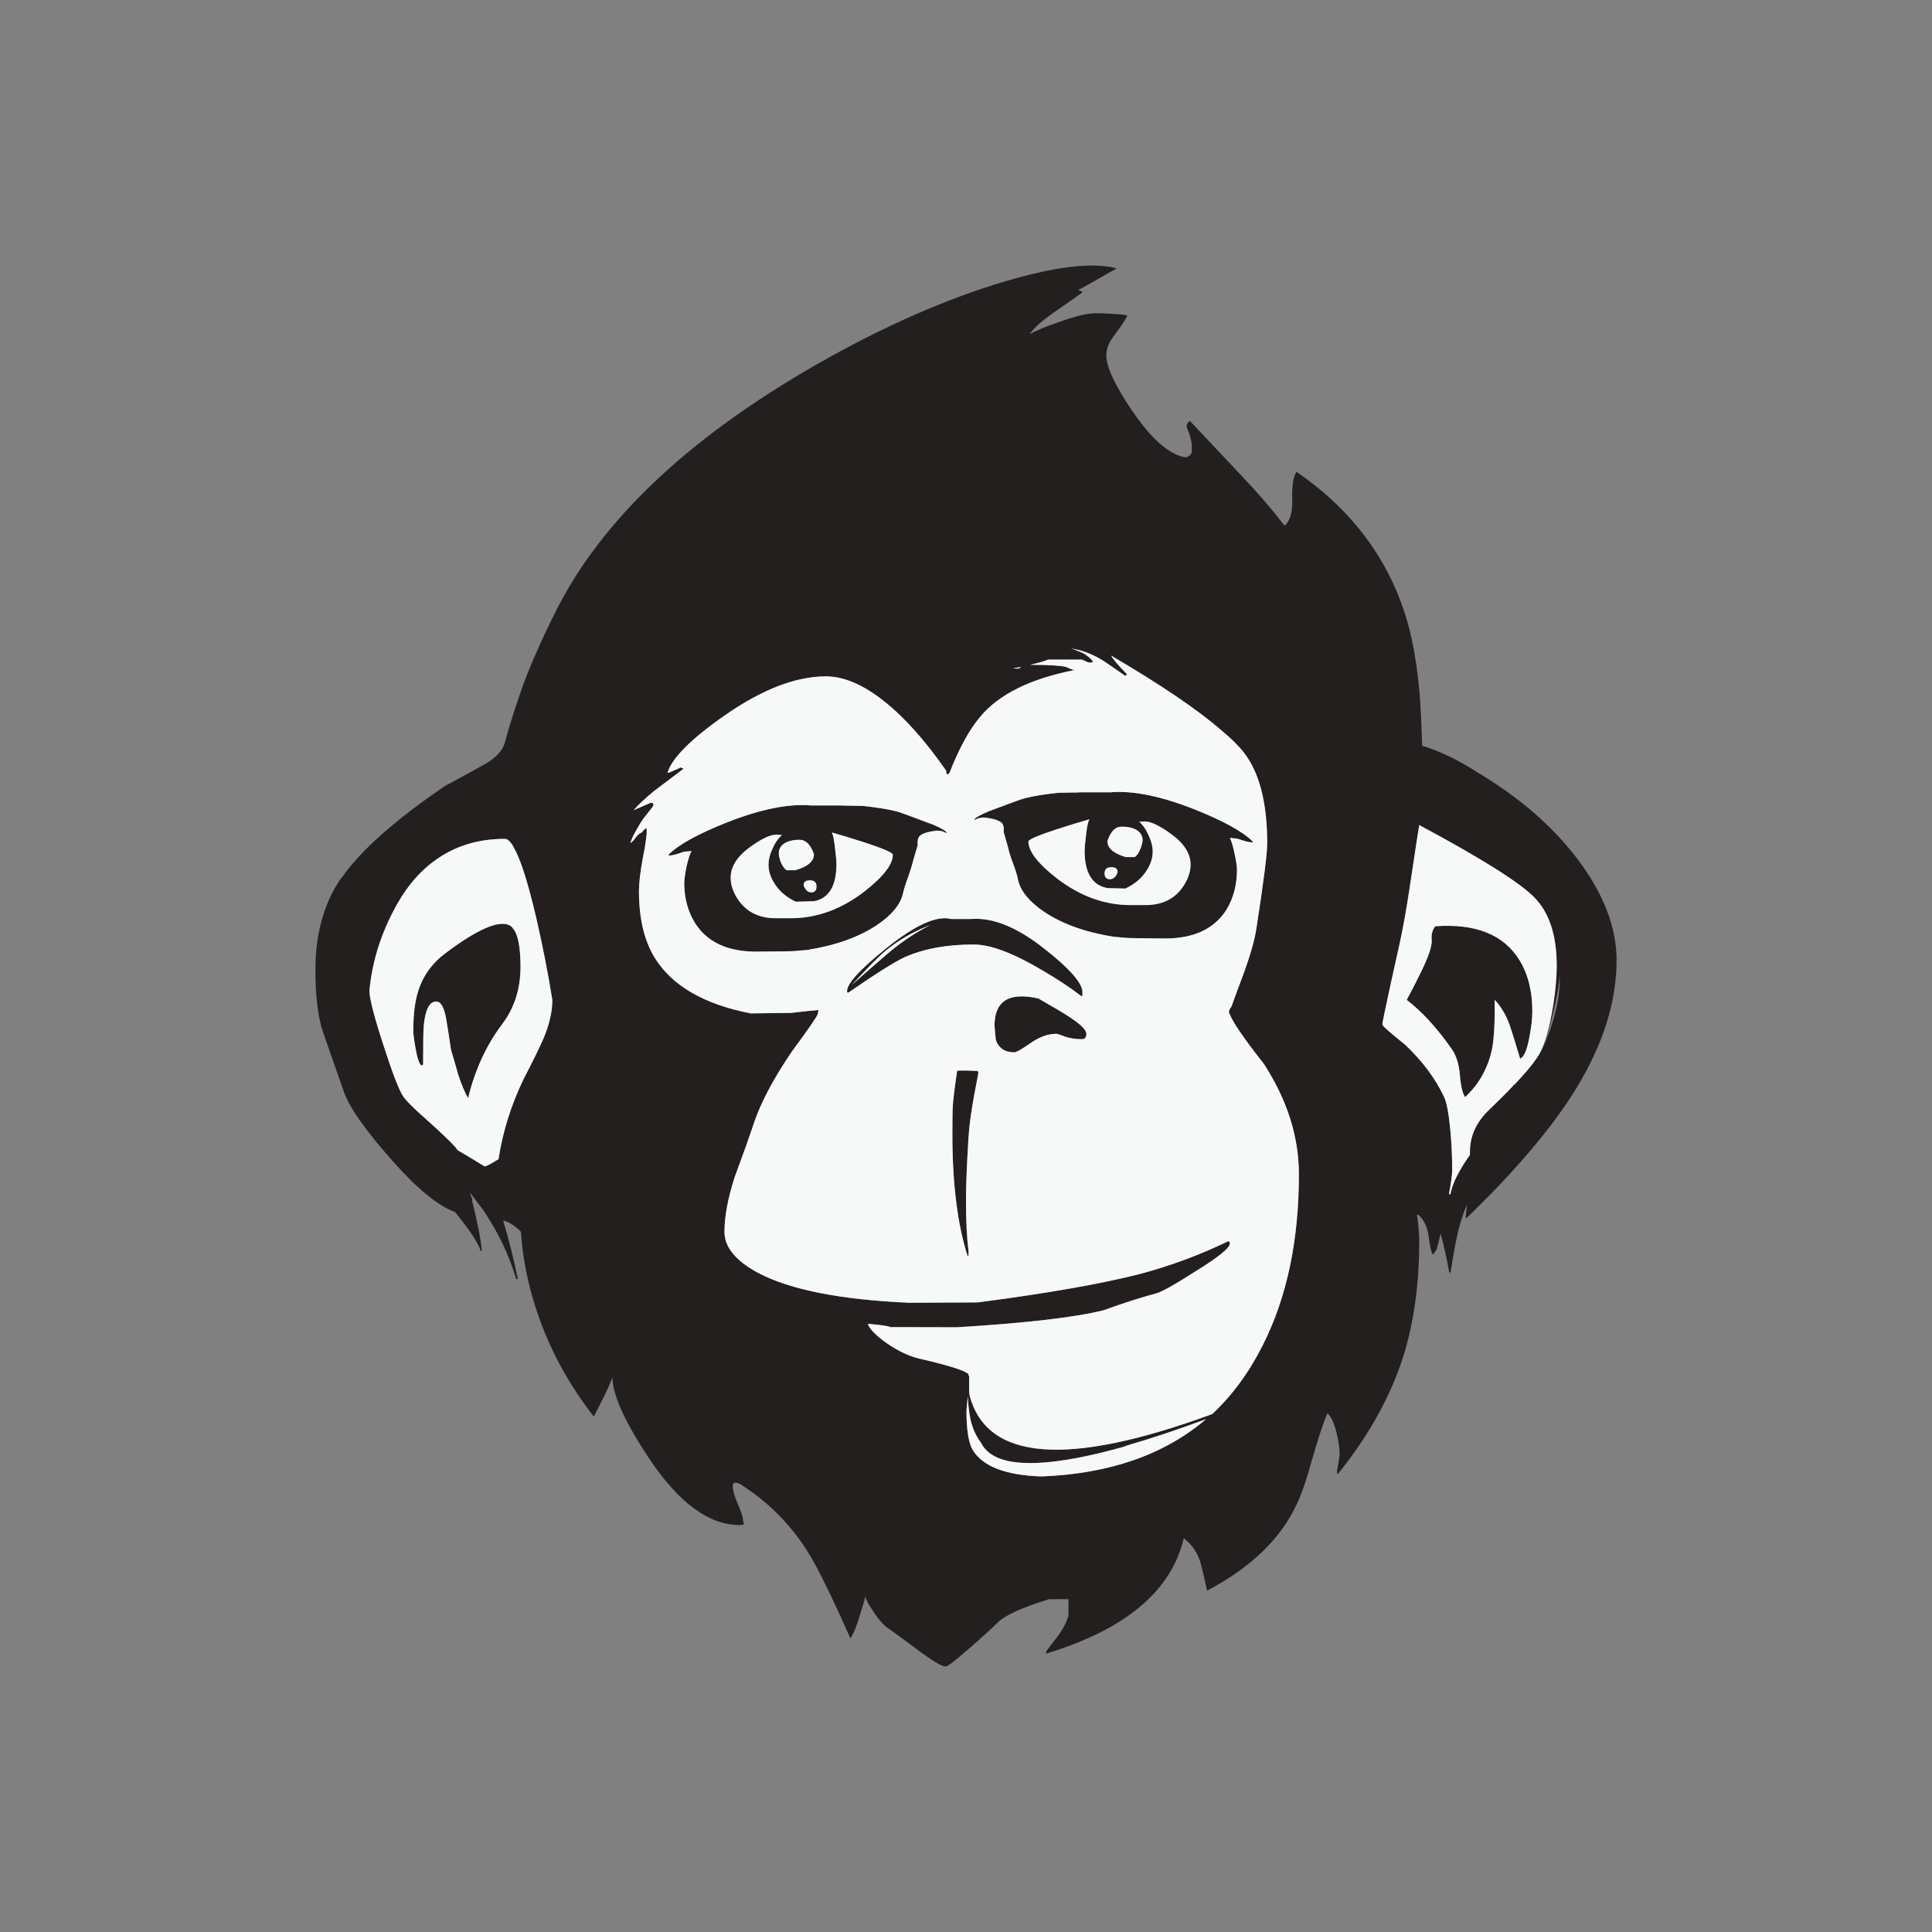 <?xml version="1.0" encoding="utf-8"?>
<!-- Generator: Adobe Illustrator 16.0.0, SVG Export Plug-In . SVG Version: 6.00 Build 0)  -->
<!DOCTYPE svg PUBLIC "-//W3C//DTD SVG 1.1//EN" "http://www.w3.org/Graphics/SVG/1.1/DTD/svg11.dtd">
<svg version="1.1" id="Layer_1" xmlns="http://www.w3.org/2000/svg" xmlns:xlink="http://www.w3.org/1999/xlink" x="0px" y="0px"
	 width="300px" height="300px" viewBox="0 0 300 300" enable-background="new 0 0 300 300" xml:space="preserve">
<rect x="0" y="0" width="300" height="300" fill="#808080" stroke="none"/>
<g>
	<path fill-rule="evenodd" clip-rule="evenodd" fill="#231F1F" d="M222.471,194.835v-0.05c-0.246-0.41-0.468-1.418-0.664-3.025
		c-0.214-1.359-0.754-2.418-1.623-3.172l-0.147,0.074c0.049,0.181,0.123,0.795,0.221,1.845c0.082,0.934,0.123,1.639,0.123,2.114
		c0,6.755-0.836,12.787-2.508,18.1c-2.017,6.263-5.41,12.336-10.181,18.222c-0.049-0.099-0.074-0.278-0.074-0.541
		c0.263-1.442,0.394-2.328,0.394-2.656c0-0.901-0.155-1.976-0.468-3.221c-0.36-1.525-0.836-2.55-1.426-3.074
		c-0.623,1.442-1.394,3.763-2.312,6.96c-0.836,3.065-1.631,5.41-2.386,7.032c-2.491,5.443-7.156,9.96-13.992,13.55
		c-0.377-1.787-0.688-3.14-0.935-4.058c-0.427-1.672-1.319-3.032-2.681-4.082c-1.918,8.181-9,14.141-21.246,17.878
		c-0.082,0.181-0.123,0.099-0.123-0.246c0-0.065,0.442-0.664,1.328-1.795c1.032-1.263,1.745-2.524,2.139-3.787v-2.582h-3
		c-4.18,1.279-6.837,2.483-7.968,3.615c-1.131,1.098-2.688,2.509-4.672,4.229c-1.984,1.737-3.123,2.606-3.419,2.606
		c-0.606,0-2.081-0.877-4.426-2.632c-2.754-2.048-4.197-3.106-4.328-3.171c-0.688-0.377-1.516-1.288-2.483-2.73
		c-0.672-0.967-1.09-1.746-1.254-2.336c-0.099,0.491-0.238,1-0.418,1.524c-0.787,2.722-1.418,4.377-1.894,4.968
		c-2.197-4.968-4.065-8.869-5.606-11.706c-2.804-5.098-6.681-9.205-11.632-12.319l-0.517-0.148
		c-0.345-0.032-0.517,0.156-0.517,0.566c0,0.606,0.262,1.524,0.787,2.754c0.557,1.23,0.836,2.147,0.836,2.754l0.148,0.271
		c0,0.164-0.222,0.246-0.665,0.246c-4.771,0-9.435-3.401-13.992-10.205c-3.787-5.656-5.722-9.886-5.804-12.689
		c-0.442,1.131-0.942,2.246-1.5,3.345l-1.377,2.705c-4.049-5.181-7.05-10.787-9-16.821c-1.289-3.966-2.063-7.925-2.324-11.877
		c-0.855-0.896-1.753-1.478-2.693-1.746v0.246c0.295,0.951,0.664,2.278,1.107,3.983c0.459,1.837,0.828,3.459,1.106,4.869h-0.246
		c-1.082-3.688-2.795-7.271-5.14-10.746c-0.755-0.993-1.448-1.904-2.078-2.729c0.125,0.399,0.251,0.735,0.381,1.008v0.345
		c0.131,0.541,0.279,1.155,0.443,1.844c0.574,2.492,0.926,4.443,1.057,5.854h-0.197c-0.393-1.246-1.721-3.247-3.984-6
		c-2.606-0.952-5.787-3.542-9.541-7.771c-4.263-4.771-6.836-8.419-7.722-10.943c-2.099-5.968-3.254-9.304-3.467-10.009
		c-0.623-2.312-0.935-5.254-0.935-8.828c0-5.558,1.279-10.246,3.836-14.066c0.114-0.163,0.237-0.312,0.369-0.442
		c2.901-4.131,8.181-8.812,15.837-14.041c2.787-1.509,4.746-2.583,5.877-3.222c1.967-1.05,3.131-2.229,3.492-3.542
		c0.656-2.409,1.377-4.754,2.164-7.032c1.312-3.951,3.353-8.656,6.124-14.116c7.705-14.836,22.46-28.132,44.264-39.887
		c8.804-4.721,17.197-8.262,25.182-10.623c7.886-2.328,13.656-2.992,17.313-1.992c-0.623,0.312-2.106,1.148-4.451,2.508
		c-0.541,0.295-1.065,0.582-1.573,0.861c0.327,0.082,0.557,0.188,0.688,0.319c-0.934,0.706-2.459,1.779-4.573,3.222
		c-1.771,1.262-2.968,2.336-3.591,3.221l-0.073,0.074c1.049-0.574,2.606-1.213,4.672-1.918c2.492-0.885,4.336-1.328,5.533-1.328
		c0.836,0,1.754,0.033,2.754,0.099c1.361,0.065,2.107,0.164,2.238,0.295c-0.313,0.623-1.033,1.697-2.165,3.221
		c-0.737,0.984-1.106,1.951-1.106,2.902c0,1.279,0.632,3.017,1.895,5.213c0.573,1.049,1.295,2.205,2.163,3.467
		c2.951,4.345,5.689,6.738,8.214,7.181c0.508-0.099,0.836-0.345,0.983-0.738c0.017-0.131,0.024-0.435,0.024-0.91
		c0-0.82-0.27-1.845-0.811-3.074c0-0.41,0.172-0.721,0.517-0.934c1.901,2.016,4.541,4.82,7.918,8.41
		c2.59,2.721,4.713,5.172,6.369,7.353c0.147,0.181,0.286,0.345,0.418,0.492c0.82-0.672,1.213-1.992,1.181-3.959
		c-0.066-2.197,0.155-3.665,0.663-4.402c8.411,5.787,14.042,13.197,16.895,22.23c1.099,3.427,1.853,7.681,2.263,12.764
		c0.164,2.344,0.278,4.86,0.344,7.549c2.82,0.853,5.722,2.254,8.706,4.205c6.427,3.836,11.566,8.296,15.418,13.378
		c4.05,5.377,6.075,10.615,6.075,15.714c0,6.442-2.091,13.082-6.271,19.919c-3.672,6-9.345,12.705-17.017,20.115
		c-0.082,0.131-0.124,0.024-0.124-0.319c0.05-0.623,0.107-1.197,0.173-1.722c-0.427,0.935-0.795,1.983-1.106,3.147
		c-0.427,1.427-0.91,3.91-1.451,7.451l-0.197-0.196c-0.377-2.05-0.819-4.024-1.327-5.927c-0.197,0.787-0.401,1.599-0.615,2.435
		l-0.467,0.64v0.024L222.471,194.835z M124.794,137.414c0,0.147,0.09,0.353,0.27,0.614c0.23,0.36,0.533,0.541,0.91,0.541
		c0.541,0,0.812-0.303,0.812-0.91c0-0.639-0.336-0.959-1.008-0.959C125.122,136.7,124.794,136.938,124.794,137.414z
		 M122.138,135.127h1.377c1.917-0.558,2.877-1.386,2.877-2.483c-0.524-1.492-1.262-2.238-2.213-2.238
		c-1.115,0-1.959,0.222-2.533,0.664c-0.476,0.377-0.713,0.853-0.713,1.426c0,0.312,0.09,0.738,0.271,1.279
		C121.466,134.431,121.777,134.881,122.138,135.127z M129.196,129.274v0.073c0.197,0.394,0.361,1.254,0.492,2.582
		c0.131,1.082,0.197,1.82,0.197,2.213c0,3.427-1.164,5.361-3.492,5.804l-2.828,0.074c-1.426-0.672-2.516-1.599-3.271-2.779
		c-0.639-0.967-0.959-1.967-0.959-3c0-0.722,0.189-1.5,0.566-2.336c0.41-0.968,0.918-1.714,1.525-2.237l-0.812-0.074
		c-0.967,0-2.304,0.614-4.008,1.845c-2.099,1.491-3.147,3.106-3.147,4.845c0,1.196,0.426,2.393,1.278,3.59
		c1.23,1.705,3.018,2.606,5.362,2.705h3.074c3.853-0.083,7.509-1.442,10.968-4.082c3-2.328,4.5-4.255,4.5-5.779
		c0-0.312-1.475-0.951-4.426-1.918C132.163,130.143,130.491,129.635,129.196,129.274z M130.72,125.068l0.148,0.025l3.147,0.049
		c2.229,0.246,3.942,0.524,5.14,0.836c0.508,0.131,1.582,0.509,3.221,1.132c1.146,0.442,1.983,0.754,2.508,0.934
		c1.36,0.591,2.082,1.025,2.164,1.304c-0.229-0.049-0.36-0.09-0.394-0.123c-0.164-0.131-0.541-0.213-1.131-0.246
		c-1.524,0.164-2.467,0.483-2.828,0.959c-0.181,0.279-0.245,0.714-0.196,1.304l-0.738,2.509c-0.115,0.523-0.368,1.352-0.762,2.483
		c-0.411,1.115-0.673,1.951-0.788,2.508c-0.393,1.722-1.737,3.353-4.032,4.895c-2.787,1.869-6.377,3.155-10.771,3.86
		c-0.032,0.017-0.303,0.041-0.811,0.073l-1.426,0.123c-0.049,0.017-1.894,0.042-5.533,0.074c-4.59,0.049-7.836-1.442-9.738-4.476
		c-1.099-1.803-1.648-3.861-1.648-6.173c0-0.524,0.115-1.36,0.345-2.508c0.279-1.262,0.541-2.065,0.787-2.41l-0.271-0.05
		c-0.033,0.033-0.336,0.066-0.91,0.1c-1.05,0.394-1.795,0.59-2.238,0.59c-0.098,0-0.147-0.008-0.147-0.025v-0.098
		c1.508-1.541,4.533-3.214,9.074-5.017c5.214-2.05,9.558-2.926,13.034-2.632H130.72z M151.647,127.184
		c-0.017,0.033-0.147,0.073-0.394,0.123c0.099-0.278,0.837-0.713,2.213-1.304c0.509-0.18,1.345-0.491,2.509-0.935
		c1.623-0.622,2.697-1,3.222-1.131c1.18-0.312,2.894-0.59,5.14-0.836l3.099-0.049l0.172-0.024h4.82
		c3.459-0.296,7.795,0.581,13.008,2.631c4.525,1.804,7.559,3.475,9.099,5.017v0.099c0,0.017-0.049,0.024-0.146,0.024
		c-0.443,0-1.206-0.197-2.288-0.591c-0.573-0.032-0.868-0.065-0.885-0.099l-0.246,0.05c0.229,0.345,0.476,1.147,0.737,2.41
		c0.246,1.147,0.369,1.976,0.369,2.483c0,2.329-0.54,4.394-1.623,6.197c-1.918,3.033-5.172,4.524-9.762,4.476
		c-3.656-0.033-5.492-0.058-5.509-0.073l-1.451-0.123c-0.509-0.033-0.786-0.059-0.837-0.074c-4.376-0.705-7.959-1.992-10.746-3.86
		c-2.278-1.542-3.631-3.173-4.058-4.895c-0.081-0.558-0.327-1.393-0.737-2.508c-0.426-1.132-0.688-1.959-0.787-2.484l-0.713-2.508
		c0.049-0.59-0.017-1.024-0.196-1.304c-0.377-0.475-1.336-0.795-2.878-0.959C152.204,126.971,151.827,127.053,151.647,127.184z
		 M146.926,119.684c-3.263-4.689-6.468-8.279-9.615-10.771c-3.247-2.59-6.271-3.885-9.074-3.885c-4.689,0-9.952,2.041-15.788,6.123
		c-5.181,3.623-8.115,6.574-8.804,8.853c0.164,0,0.508-0.123,1.033-0.369c0.541-0.229,0.877-0.385,1.008-0.467l0.468,0.196
		c-2.558,1.919-4.058,3.05-4.5,3.395c-1.36,1.098-2.451,2.114-3.271,3.049l2.607-1.132c0.18,0,0.295,0,0.344,0
		c0.082,0.05,0.123,0.182,0.123,0.394c0,0.083-0.459,0.688-1.377,1.82c-0.41,0.541-0.754,1.073-1.033,1.599
		c-0.491,0.804-0.885,1.598-1.18,2.386c0.213-0.05,0.492-0.32,0.836-0.813c0.262-0.377,0.598-0.655,1.008-0.836
		c0.131-0.229,0.319-0.426,0.565-0.59l0.098-0.073c0.033,0.049,0.049,0.171,0.049,0.368c0,0.033,0,0.082,0,0.147v0.32
		c0,0.098-0.017,0.213-0.049,0.344c-0.065,0.819-0.254,2-0.565,3.541c-0.394,2.147-0.59,3.836-0.59,5.065
		c0,4.247,0.812,7.697,2.435,10.354c2.688,4.36,7.665,7.246,14.927,8.656l6.271-0.074c1.706-0.213,3.124-0.361,4.255-0.442
		c-0.082,0.345-0.123,0.541-0.123,0.591c0,0.262-1.312,2.172-3.935,5.729c-2.885,4.214-4.885,7.977-6,11.288
		c-0.623,1.901-1.615,4.688-2.976,8.36c-1.05,3.246-1.574,6.074-1.574,8.484c0,2.377,1.763,4.509,5.288,6.394
		c4.951,2.591,12.722,4.124,23.312,4.599l10.722-0.049c10.805-1.409,19.214-2.885,25.231-4.427
		c4.771-1.278,9.319-2.967,13.647-5.065l0.197,0.049c0.049,0,0.073,0.099,0.073,0.296c0,0.688-1.778,2.131-5.336,4.328
		c-3.279,2.098-5.337,3.245-6.173,3.442c-2.081,0.54-4.795,1.409-8.14,2.606c-4.426,1.099-11.992,1.976-22.697,2.631l-10.402-0.024
		c-0.131-0.147-1.287-0.319-3.467-0.516c0.246,0.786,1.229,1.795,2.951,3.024c1.804,1.229,3.492,2.024,5.065,2.385
		c4.395,1.017,6.919,1.804,7.574,2.361c0.033,0.032,0.065,0.147,0.099,0.345h0.049v0.663c0,0.213,0,0.492,0,0.836
		c0,0.181,0,0.378,0,0.591c0,0.262,0.017,0.541,0.049,0.836c2.624,10.246,15.19,11.238,37.699,2.976
		c3.099-2.902,5.705-6.451,7.82-10.648c3.754-7.41,5.631-16.263,5.631-26.559c0-5.853-1.811-11.574-5.435-17.164
		c-3.131-3.984-4.894-6.559-5.287-7.722c-0.082,0.065-0.123-0.058-0.123-0.369c0-0.017,0-0.041,0-0.074
		c0-0.18,0.123-0.417,0.369-0.712c0.459-1.313,0.968-2.698,1.524-4.156c1.328-3.509,2.123-6.246,2.386-8.214
		c1.099-7.099,1.647-11.427,1.647-12.984c0-6.263-1.188-10.943-3.566-14.042c-0.819-1.064-1.999-2.237-3.54-3.516
		c-3.673-3.197-9.378-7.066-17.116-11.607c0.213,0.476,1.033,1.442,2.46,2.901l-0.271,0.246c-1.311-0.918-2.393-1.664-3.245-2.237
		c-1.574-1.017-3.189-1.673-4.845-1.968l-0.419-0.123l1.427,0.565c0.64,0.229,1.246,0.64,1.82,1.229l0.245,0.296l-0.123,0.122
		c-0.098,0.033-0.254,0.05-0.467,0.05c-0.131,0-0.5-0.156-1.106-0.468h-5.263c-0.688,0.279-1.631,0.55-2.828,0.813
		c0.05,0,0.091,0,0.123,0c2.722,0,4.541,0.106,5.459,0.319c0.542,0.263,0.984,0.426,1.328,0.491
		c-6.886,1.361-11.771,3.787-14.656,7.279c-1.673,1.968-3.254,4.861-4.746,8.681l-0.271,0.246l-0.196-0.099
		C146.942,120.069,146.926,119.913,146.926,119.684z M150.787,142.701c3.377-0.263,7.172,1.278,11.385,4.622
		c3.689,2.886,5.656,5.05,5.902,6.493v0.812c0,0.032-0.057,0.049-0.172,0.049c-1.722-1.328-3.714-2.647-5.976-3.959
		c-4.524-2.705-8.107-4.058-10.746-4.058c-4.165,0-7.73,0.655-10.697,1.967c-1.64,0.771-4.558,2.606-8.755,5.509
		c-0.017,0-0.065,0-0.147,0c-0.033-0.049-0.049-0.131-0.049-0.246c0-1.181,2.057-3.418,6.172-6.714
		c4.443-3.558,7.771-5.049,9.984-4.475H150.787z M157.353,103.772c0.573,0.115,0.976,0.05,1.205-0.196
		c-0.36,0.065-0.737,0.123-1.131,0.172L157.353,103.772z M169.132,127.232c-1.295,0.361-2.959,0.869-4.992,1.524
		c-2.967,0.968-4.45,1.607-4.45,1.919c0,1.524,1.499,3.451,4.499,5.778c3.476,2.64,7.141,4.001,10.993,4.082h3.049
		c2.361-0.098,4.147-1,5.36-2.704c0.854-1.197,1.279-2.394,1.279-3.591c0-1.737-1.058-3.353-3.172-4.844
		c-1.705-1.229-3.033-1.845-3.984-1.845l-0.812,0.049c0.607,0.541,1.115,1.296,1.524,2.262c0.377,0.837,0.566,1.616,0.566,2.337
		c0,1.033-0.32,2.033-0.96,3.001c-0.754,1.18-1.852,2.105-3.295,2.777l-2.778-0.073c-2.361-0.442-3.541-2.377-3.541-5.804
		c0-0.426,0.065-1.164,0.196-2.213c0.132-1.327,0.304-2.188,0.517-2.582V127.232z M171.96,130.602c0,1.099,0.95,1.927,2.853,2.484
		h1.377c0.377-0.246,0.681-0.697,0.91-1.353c0.213-0.541,0.319-0.967,0.319-1.279c0-0.573-0.237-1.049-0.713-1.426
		c-0.574-0.442-1.426-0.664-2.558-0.664C173.182,128.364,172.452,129.109,171.96,130.602z M172.55,134.659
		c-0.688,0-1.032,0.32-1.032,0.959c0,0.606,0.278,0.91,0.836,0.91c0.36,0,0.672-0.181,0.934-0.541
		c0.165-0.263,0.247-0.467,0.247-0.615C173.534,134.897,173.206,134.659,172.55,134.659z M219.2,135.791
		c-0.476,3.246-0.902,5.853-1.279,7.819c-0.262,1.459-0.909,4.468-1.942,9.025c-0.886,4.05-1.328,6.197-1.328,6.442
		c0,0.214,1.181,1.263,3.541,3.148c2.688,2.541,4.714,5.262,6.074,8.164c0.393,0.869,0.713,2.623,0.959,5.263
		c0.18,2.049,0.271,4.05,0.271,6c0,0.721-0.155,1.918-0.468,3.591c0,0.049,0,0.114,0,0.196h0.197c0.197-1.263,0.909-2.86,2.14-4.795
		c0.312-0.492,0.606-0.927,0.885-1.304c0-0.197,0-0.36,0-0.491c0-2.46,1.001-4.641,3-6.542c1.427-1.36,2.673-2.606,3.738-3.738
		l-0.073-0.049c0.081-0.032,0.163-0.065,0.246-0.099c1.59-1.672,2.754-3.058,3.491-4.155c0.918-1.263,1.688-3.558,2.312-6.886
		c0.509-2.82,0.762-5.304,0.762-7.451c0-4.688-1.155-8.214-3.467-10.574c-2.278-2.327-8.237-6.074-17.878-11.238
		C220.199,129.167,219.807,131.725,219.2,135.791z M60.955,141.717c-1.984,3.854-3.181,7.886-3.591,12.1
		c0,1.18,0.713,3.967,2.14,8.36c1.41,4.378,2.435,7.05,3.074,8.017c0.492,0.738,1.722,1.968,3.689,3.688
		c2.246,2.018,3.738,3.443,4.476,4.279c0.098,0.147,0.205,0.295,0.32,0.443c0.508,0.295,1.106,0.647,1.795,1.057l2.386,1.451
		c0.246,0,0.852-0.303,1.82-0.91c0.082-0.049,0.197-0.114,0.344-0.196c0.656-4.263,1.943-8.386,3.861-12.369
		c1.508-2.919,2.55-5.041,3.123-6.369c0.918-2.181,1.377-4.181,1.377-6.001c-0.672-4.164-1.492-8.353-2.459-12.565
		c-1.279-5.492-2.434-9.157-3.467-10.993c-0.492-0.966-0.976-1.45-1.451-1.45c-4.262,0-7.951,1.172-11.066,3.517
		C64.799,135.643,62.676,138.291,60.955,141.717z M79.497,144.103c0.035,0.001,0.084,0.018,0.148,0.05
		c0.787,0.917,1.18,2.909,1.18,5.975c0,3.41-0.942,6.369-2.828,8.878c-2.476,3.278-4.246,7.114-5.312,11.509
		c-0.508-0.869-1.016-2.074-1.524-3.615c-0.509-1.804-0.886-3.099-1.131-3.885c-0.295-2.017-0.533-3.55-0.713-4.599
		c-0.312-1.935-0.836-2.902-1.574-2.902c-1.066,0-1.713,1.254-1.943,3.763c-0.065,0.573-0.098,2.582-0.098,6.025l-0.271,0.146
		c-0.344-0.262-0.648-1.164-0.91-2.704c-0.23-1.263-0.345-2.165-0.345-2.705c0-2.558,0.262-4.632,0.787-6.222
		c0.754-2.361,2.188-4.32,4.303-5.878c4.902-3.672,8.189-5.091,9.861-4.254c0.164,0.099,0.336,0.237,0.517,0.418
		C79.581,144.103,79.532,144.103,79.497,144.103z M242.192,151.406c-0.164,2.049-0.614,4.451-1.353,7.205
		c-0.459,1.804-0.968,3.386-1.524,4.746c0.312-0.705,0.623-1.451,0.935-2.237c1.295-3.378,1.942-6.361,1.942-8.951
		C242.192,151.906,242.192,151.652,242.192,151.406z M236.045,164.391c-0.591-1.968-1.058-3.484-1.402-4.55
		c-0.573-1.869-1.426-3.401-2.557-4.599c0.049,3.443-0.082,5.976-0.395,7.599c-0.622,3-2.023,5.509-4.204,7.525
		c-0.41-0.656-0.681-1.853-0.812-3.59c-0.165-1.673-0.599-2.993-1.304-3.96c-2.312-3.279-4.623-5.795-6.935-7.55
		c0.95-1.787,1.704-3.263,2.263-4.426c1.082-2.214,1.622-3.796,1.622-4.747c-0.114-0.901,0.066-1.655,0.541-2.262
		c6.279-0.459,10.64,1.295,13.083,5.263c1.328,2.181,1.992,4.804,1.992,7.869c0,1.197-0.156,2.582-0.468,4.156
		C237.11,163.054,236.636,164.145,236.045,164.391z M157.5,163.406c-1.476,0-2.435-0.655-2.877-1.967
		c-0.131-1.361-0.197-2.082-0.197-2.164c0-3.854,2.271-5.262,6.813-4.23c2.164,1.23,3.688,2.132,4.574,2.706
		c1.917,1.229,2.877,2.155,2.877,2.778c0,0.558-0.222,0.836-0.664,0.836c-0.967,0-1.845-0.131-2.631-0.394
		c-0.738-0.294-1.197-0.442-1.378-0.442c-1.278,0-2.614,0.483-4.008,1.451C158.647,162.932,157.813,163.406,157.5,163.406z
		 M144.467,143.636c-2.754,1.049-5.206,2.491-7.353,4.328c-0.967,0.869-2.59,2.532-4.869,4.991c2.279-2.017,4.033-3.549,5.263-4.599
		C139.704,146.438,142.023,144.864,144.467,143.636z M151.819,166.309c0.065,0.082,0.099,0.188,0.099,0.319
		c0,0.05-0.221,1.222-0.664,3.517c-0.476,2.623-0.763,4.763-0.86,6.418c-0.263,4.263-0.394,7.525-0.394,9.788
		c0,3.295,0.131,5.91,0.394,7.845v0.737l-0.147,0.098c-1.574-4.934-2.361-11.237-2.361-18.91c0-2.459,0.024-3.918,0.073-4.377
		c0.018-0.721,0.238-2.549,0.665-5.484C149.426,166.21,150.491,166.227,151.819,166.309z M150.271,216.844l-0.196,2.213
		c0,2.983,0.327,5.025,0.983,6.124c1.573,2.54,5.131,3.9,10.673,4.082c10.558-0.41,19.074-3.378,25.55-8.902
		c-4.427,1.64-8.452,2.983-12.074,4.033l-0.91,0.319c-8.688,2.409-14.878,3.058-18.566,1.943c-1.655-0.51-2.795-1.395-3.418-2.656
		c-0.606-0.787-1.074-1.714-1.402-2.779C150.599,220.254,150.385,218.794,150.271,216.844z"/>
	<path fill-rule="evenodd" clip-rule="evenodd" fill="#F7F9F8" d="M130.72,125.068h-4.795c-3.476-0.294-7.82,0.582-13.034,2.632
		c-4.541,1.803-7.566,3.476-9.074,5.017v0.098c0,0.018,0.049,0.025,0.147,0.025c0.442,0,1.188-0.196,2.238-0.59
		c0.574-0.033,0.877-0.066,0.91-0.1l0.271,0.05c-0.246,0.345-0.508,1.148-0.787,2.41c-0.229,1.147-0.345,1.983-0.345,2.508
		c0,2.312,0.549,4.37,1.648,6.173c1.902,3.033,5.148,4.524,9.738,4.476c3.64-0.032,5.484-0.058,5.533-0.074l1.426-0.123
		c0.508-0.032,0.779-0.057,0.811-0.073c4.394-0.705,7.984-1.991,10.771-3.86c2.295-1.542,3.639-3.173,4.032-4.895
		c0.115-0.557,0.377-1.393,0.788-2.508c0.394-1.132,0.646-1.96,0.762-2.483l0.738-2.509c-0.049-0.59,0.016-1.024,0.196-1.304
		c0.361-0.476,1.304-0.795,2.828-0.959c0.59,0.033,0.967,0.115,1.131,0.246c0.033,0.033,0.164,0.074,0.394,0.123
		c-0.082-0.278-0.804-0.713-2.164-1.304c-0.524-0.18-1.361-0.491-2.508-0.934c-1.64-0.623-2.713-1.001-3.221-1.132
		c-1.198-0.312-2.911-0.59-5.14-0.836l-3.147-0.049L130.72,125.068z M129.196,129.274c1.295,0.36,2.967,0.868,5.017,1.524
		c2.951,0.967,4.426,1.606,4.426,1.918c0,1.524-1.5,3.451-4.5,5.779c-3.459,2.64-7.115,3.999-10.968,4.082h-3.074
		c-2.344-0.099-4.132-1-5.362-2.705c-0.852-1.197-1.278-2.394-1.278-3.59c0-1.738,1.049-3.354,3.147-4.845
		c1.705-1.23,3.041-1.845,4.008-1.845l0.812,0.074c-0.607,0.523-1.115,1.27-1.525,2.237c-0.377,0.836-0.566,1.614-0.566,2.336
		c0,1.033,0.32,2.033,0.959,3c0.754,1.181,1.845,2.107,3.271,2.779l2.828-0.074c2.328-0.442,3.492-2.377,3.492-5.804
		c0-0.393-0.066-1.131-0.197-2.213c-0.131-1.328-0.295-2.188-0.492-2.582V129.274z M122.138,135.127
		c-0.361-0.246-0.672-0.696-0.935-1.353c-0.18-0.541-0.271-0.968-0.271-1.279c0-0.573,0.237-1.049,0.713-1.426
		c0.574-0.442,1.418-0.664,2.533-0.664c0.951,0,1.689,0.746,2.213,2.238c0,1.098-0.959,1.926-2.877,2.483H122.138z M124.794,137.414
		c0-0.476,0.328-0.714,0.983-0.714c0.672,0,1.008,0.32,1.008,0.959c0,0.607-0.271,0.91-0.812,0.91c-0.377,0-0.68-0.181-0.91-0.541
		C124.884,137.767,124.794,137.562,124.794,137.414z M79.497,144.103c0.035,0,0.084,0,0.148,0c-0.18-0.181-0.353-0.319-0.517-0.418
		c-1.672-0.837-4.959,0.582-9.861,4.254c-2.115,1.558-3.549,3.517-4.303,5.878c-0.525,1.59-0.787,3.664-0.787,6.222
		c0,0.54,0.115,1.442,0.345,2.705c0.262,1.54,0.565,2.442,0.91,2.704l0.271-0.146c0-3.443,0.033-5.452,0.098-6.025
		c0.229-2.509,0.877-3.763,1.943-3.763c0.737,0,1.262,0.968,1.574,2.902c0.18,1.049,0.418,2.582,0.713,4.599
		c0.246,0.786,0.623,2.081,1.131,3.885c0.508,1.541,1.016,2.746,1.524,3.615c1.066-4.395,2.836-8.23,5.312-11.509
		c1.886-2.509,2.828-5.468,2.828-8.878c0-3.065-0.394-5.058-1.18-5.975C79.581,144.12,79.532,144.104,79.497,144.103z
		 M60.955,141.717c1.721-3.426,3.844-6.074,6.369-7.942c3.115-2.345,6.804-3.517,11.066-3.517c0.475,0,0.959,0.484,1.451,1.45
		c1.033,1.836,2.188,5.501,3.467,10.993c0.968,4.213,1.787,8.401,2.459,12.565c0,1.82-0.459,3.82-1.377,6.001
		c-0.573,1.328-1.615,3.45-3.123,6.369c-1.918,3.983-3.205,8.106-3.861,12.369c-0.147,0.082-0.262,0.147-0.344,0.196
		c-0.968,0.607-1.574,0.91-1.82,0.91l-2.386-1.451c-0.688-0.409-1.287-0.762-1.795-1.057c-0.115-0.148-0.222-0.296-0.32-0.443
		c-0.738-0.836-2.229-2.262-4.476-4.279c-1.967-1.721-3.197-2.95-3.689-3.688c-0.639-0.967-1.664-3.639-3.074-8.017
		c-1.426-4.394-2.14-7.181-2.14-8.36C57.774,149.603,58.971,145.57,60.955,141.717z M219.2,135.791
		c0.606-4.066,0.999-6.624,1.18-7.673c9.641,5.164,15.6,8.911,17.878,11.238c2.312,2.36,3.467,5.886,3.467,10.574
		c0,2.147-0.253,4.631-0.762,7.451c-0.623,3.328-1.394,5.623-2.312,6.886c-0.737,1.098-1.901,2.483-3.491,4.155
		c-0.083,0.033-0.165,0.066-0.246,0.099l0.073,0.049c-1.065,1.132-2.312,2.378-3.738,3.738c-1.999,1.901-3,4.082-3,6.542
		c0,0.131,0,0.294,0,0.491c-0.278,0.377-0.573,0.812-0.885,1.304c-1.23,1.935-1.942,3.532-2.14,4.795h-0.197
		c0-0.082,0-0.147,0-0.196c0.313-1.673,0.468-2.87,0.468-3.591c0-1.95-0.091-3.951-0.271-6c-0.246-2.64-0.566-4.394-0.959-5.263
		c-1.36-2.902-3.386-5.623-6.074-8.164c-2.36-1.886-3.541-2.935-3.541-3.148c0-0.245,0.442-2.393,1.328-6.442
		c1.033-4.558,1.681-7.566,1.942-9.025C218.298,141.644,218.725,139.037,219.2,135.791z M172.55,134.659
		c0.656,0,0.984,0.238,0.984,0.713c0,0.148-0.082,0.353-0.247,0.615c-0.262,0.36-0.573,0.541-0.934,0.541
		c-0.558,0-0.836-0.304-0.836-0.91C171.518,134.979,171.861,134.659,172.55,134.659z M171.96,130.602
		c0.492-1.492,1.222-2.237,2.188-2.237c1.132,0,1.983,0.222,2.558,0.664c0.476,0.377,0.713,0.853,0.713,1.426
		c0,0.313-0.106,0.738-0.319,1.279c-0.229,0.655-0.533,1.106-0.91,1.353h-1.377C172.91,132.528,171.96,131.7,171.96,130.602z
		 M169.132,127.232v0.074c-0.213,0.394-0.385,1.255-0.517,2.582c-0.131,1.049-0.196,1.787-0.196,2.213
		c0,3.427,1.18,5.361,3.541,5.804l2.778,0.073c1.443-0.672,2.541-1.598,3.295-2.777c0.64-0.968,0.96-1.968,0.96-3.001
		c0-0.721-0.189-1.5-0.566-2.337c-0.409-0.966-0.917-1.721-1.524-2.262l0.812-0.049c0.951,0,2.279,0.615,3.984,1.845
		c2.114,1.491,3.172,3.106,3.172,4.844c0,1.197-0.426,2.394-1.279,3.591c-1.213,1.704-2.999,2.606-5.36,2.704h-3.049
		c-3.853-0.081-7.518-1.442-10.993-4.082c-3-2.327-4.499-4.254-4.499-5.778c0-0.312,1.483-0.951,4.45-1.919
		C166.173,128.102,167.837,127.594,169.132,127.232z M157.353,103.772l0.074-0.024c0.394-0.049,0.771-0.106,1.131-0.172
		C158.328,103.822,157.926,103.888,157.353,103.772z M150.787,142.701h-3.099c-2.213-0.574-5.541,0.917-9.984,4.475
		c-4.115,3.296-6.172,5.533-6.172,6.714c0,0.115,0.016,0.197,0.049,0.246c0.082,0,0.131,0,0.147,0
		c4.197-2.902,7.115-4.738,8.755-5.509c2.967-1.312,6.532-1.967,10.697-1.967c2.639,0,6.222,1.353,10.746,4.058
		c2.262,1.312,4.254,2.631,5.976,3.959c0.115,0,0.172-0.017,0.172-0.049v-0.812c-0.246-1.443-2.213-3.607-5.902-6.493
		C157.959,143.979,154.164,142.438,150.787,142.701z M146.926,119.684c0,0.229,0.017,0.386,0.05,0.467l0.196,0.099l0.271-0.246
		c1.492-3.819,3.073-6.713,4.746-8.681c2.886-3.492,7.771-5.918,14.656-7.279c-0.344-0.065-0.786-0.229-1.328-0.491
		c-0.918-0.213-2.737-0.319-5.459-0.319c-0.032,0-0.073,0-0.123,0c1.197-0.263,2.14-0.533,2.828-0.813h5.263
		c0.606,0.312,0.976,0.468,1.106,0.468c0.213,0,0.369-0.017,0.467-0.05l0.123-0.122l-0.245-0.296c-0.574-0.59-1.181-1-1.82-1.229
		l-1.427-0.565l0.419,0.123c1.655,0.295,3.271,0.951,4.845,1.968c0.853,0.573,1.935,1.319,3.245,2.237l0.271-0.246
		c-1.427-1.459-2.247-2.426-2.46-2.901c7.738,4.541,13.443,8.41,17.116,11.607c1.541,1.278,2.721,2.451,3.54,3.516
		c2.378,3.099,3.566,7.779,3.566,14.042c0,1.558-0.549,5.886-1.647,12.984c-0.263,1.968-1.058,4.705-2.386,8.214
		c-0.557,1.458-1.065,2.844-1.524,4.156c-0.246,0.295-0.369,0.532-0.369,0.712c0,0.033,0,0.058,0,0.074
		c0,0.312,0.041,0.435,0.123,0.369c0.394,1.163,2.156,3.737,5.287,7.722c3.624,5.59,5.435,11.312,5.435,17.164
		c0,10.296-1.877,19.148-5.631,26.559c-2.115,4.197-4.722,7.746-7.82,10.648c-22.509,8.263-35.075,7.271-37.699-2.976
		c-0.032-0.295-0.049-0.574-0.049-0.836c0-0.213,0-0.41,0-0.591c0-0.344,0-0.623,0-0.836v-0.663h-0.049
		c-0.033-0.197-0.065-0.313-0.099-0.345c-0.655-0.558-3.18-1.345-7.574-2.361c-1.573-0.36-3.261-1.155-5.065-2.385
		c-1.722-1.229-2.706-2.238-2.951-3.024c2.181,0.196,3.336,0.368,3.467,0.516l10.402,0.024c10.705-0.655,18.271-1.532,22.697-2.631
		c3.345-1.197,6.059-2.066,8.14-2.606c0.836-0.197,2.894-1.345,6.173-3.442c3.558-2.197,5.336-3.641,5.336-4.328
		c0-0.197-0.024-0.296-0.073-0.296l-0.197-0.049c-4.328,2.099-8.877,3.787-13.647,5.065c-6.018,1.542-14.427,3.018-25.231,4.427
		l-10.722,0.049c-10.59-0.475-18.361-2.008-23.312-4.599c-3.525-1.885-5.288-4.017-5.288-6.394c0-2.41,0.524-5.238,1.574-8.484
		c1.36-3.672,2.353-6.459,2.976-8.36c1.115-3.312,3.115-7.074,6-11.288c2.623-3.557,3.935-5.467,3.935-5.729
		c0-0.05,0.041-0.246,0.123-0.591c-1.131,0.081-2.549,0.229-4.255,0.442l-6.271,0.074c-7.262-1.41-12.238-4.296-14.927-8.656
		c-1.623-2.656-2.435-6.106-2.435-10.354c0-1.229,0.197-2.918,0.59-5.065c0.312-1.541,0.5-2.722,0.565-3.541
		c0.033-0.131,0.049-0.246,0.049-0.344v-0.32c0-0.065,0-0.114,0-0.147c0-0.197-0.017-0.319-0.049-0.368l-0.098,0.073
		c-0.246,0.164-0.435,0.36-0.565,0.59c-0.41,0.181-0.746,0.459-1.008,0.836c-0.344,0.492-0.623,0.763-0.836,0.813
		c0.295-0.788,0.689-1.582,1.18-2.386c0.279-0.525,0.624-1.058,1.033-1.599c0.918-1.132,1.377-1.737,1.377-1.82
		c0-0.212-0.041-0.344-0.123-0.394c-0.049,0-0.164,0-0.344,0l-2.607,1.132c0.82-0.935,1.91-1.951,3.271-3.049
		c0.443-0.345,1.943-1.476,4.5-3.395l-0.468-0.196c-0.131,0.082-0.467,0.237-1.008,0.467c-0.525,0.246-0.869,0.369-1.033,0.369
		c0.689-2.278,3.624-5.229,8.804-8.853c5.836-4.082,11.099-6.123,15.788-6.123c2.804,0,5.828,1.295,9.074,3.885
		C140.458,111.404,143.663,114.994,146.926,119.684z M151.647,127.184c0.18-0.131,0.557-0.213,1.131-0.246
		c1.542,0.164,2.501,0.484,2.878,0.959c0.18,0.279,0.245,0.714,0.196,1.304l0.713,2.508c0.099,0.525,0.361,1.353,0.787,2.484
		c0.41,1.115,0.656,1.95,0.737,2.508c0.427,1.722,1.779,3.353,4.058,4.895c2.787,1.868,6.37,3.155,10.746,3.86
		c0.051,0.016,0.328,0.041,0.837,0.074l1.451,0.123c0.017,0.016,1.853,0.04,5.509,0.073c4.59,0.049,7.844-1.442,9.762-4.476
		c1.083-1.804,1.623-3.868,1.623-6.197c0-0.508-0.123-1.336-0.369-2.483c-0.262-1.263-0.508-2.065-0.737-2.41l0.246-0.05
		c0.017,0.033,0.312,0.066,0.885,0.099c1.082,0.394,1.845,0.591,2.288,0.591c0.098,0,0.146-0.008,0.146-0.024v-0.099
		c-1.54-1.542-4.573-3.213-9.099-5.017c-5.213-2.05-9.549-2.927-13.008-2.631h-4.82l-0.172,0.024l-3.099,0.049
		c-2.246,0.246-3.96,0.524-5.14,0.836c-0.524,0.131-1.599,0.509-3.222,1.131c-1.164,0.443-2,0.755-2.509,0.935
		c-1.376,0.591-2.114,1.025-2.213,1.304C151.5,127.257,151.631,127.217,151.647,127.184z M236.045,164.391
		c0.591-0.246,1.065-1.337,1.426-3.271c0.312-1.574,0.468-2.959,0.468-4.156c0-3.065-0.664-5.688-1.992-7.869
		c-2.443-3.968-6.804-5.722-13.083-5.263c-0.475,0.606-0.655,1.36-0.541,2.262c0,0.951-0.54,2.533-1.622,4.747
		c-0.559,1.163-1.313,2.639-2.263,4.426c2.312,1.755,4.623,4.271,6.935,7.55c0.705,0.967,1.139,2.287,1.304,3.96
		c0.131,1.737,0.401,2.934,0.812,3.59c2.181-2.017,3.582-4.525,4.204-7.525c0.313-1.623,0.443-4.155,0.395-7.599
		c1.131,1.197,1.983,2.729,2.557,4.599C234.987,160.906,235.454,162.423,236.045,164.391z M150.271,216.844
		c0.114,1.95,0.328,3.41,0.639,4.377c0.328,1.065,0.796,1.992,1.402,2.779c0.623,1.262,1.763,2.146,3.418,2.656
		c3.688,1.114,9.878,0.466,18.566-1.943l0.91-0.319c3.622-1.05,7.647-2.394,12.074-4.033c-6.476,5.524-14.992,8.492-25.55,8.902
		c-5.542-0.182-9.1-1.542-10.673-4.082c-0.656-1.099-0.983-3.141-0.983-6.124L150.271,216.844z M151.819,166.309
		c-1.328-0.082-2.394-0.099-3.196-0.05c-0.427,2.936-0.647,4.764-0.665,5.484c-0.049,0.459-0.073,1.918-0.073,4.377
		c0,7.673,0.787,13.977,2.361,18.91l0.147-0.098v-0.737c-0.263-1.935-0.394-4.55-0.394-7.845c0-2.263,0.131-5.525,0.394-9.788
		c0.098-1.655,0.385-3.795,0.86-6.418c0.443-2.295,0.664-3.467,0.664-3.517C151.918,166.497,151.885,166.391,151.819,166.309z
		 M144.467,143.636c-2.443,1.229-4.763,2.803-6.959,4.721c-1.229,1.05-2.983,2.582-5.263,4.599c2.279-2.459,3.902-4.122,4.869-4.991
		C139.261,146.127,141.713,144.685,144.467,143.636z M157.5,163.406c0.313,0,1.147-0.475,2.509-1.426
		c1.394-0.968,2.729-1.451,4.008-1.451c0.181,0,0.64,0.148,1.378,0.442c0.786,0.263,1.664,0.394,2.631,0.394
		c0.442,0,0.664-0.278,0.664-0.836c0-0.623-0.96-1.549-2.877-2.778c-0.886-0.574-2.41-1.476-4.574-2.706
		c-4.542-1.031-6.813,0.377-6.813,4.23c0,0.082,0.066,0.803,0.197,2.164C155.065,162.751,156.024,163.406,157.5,163.406z"/>
</g>
</svg>
